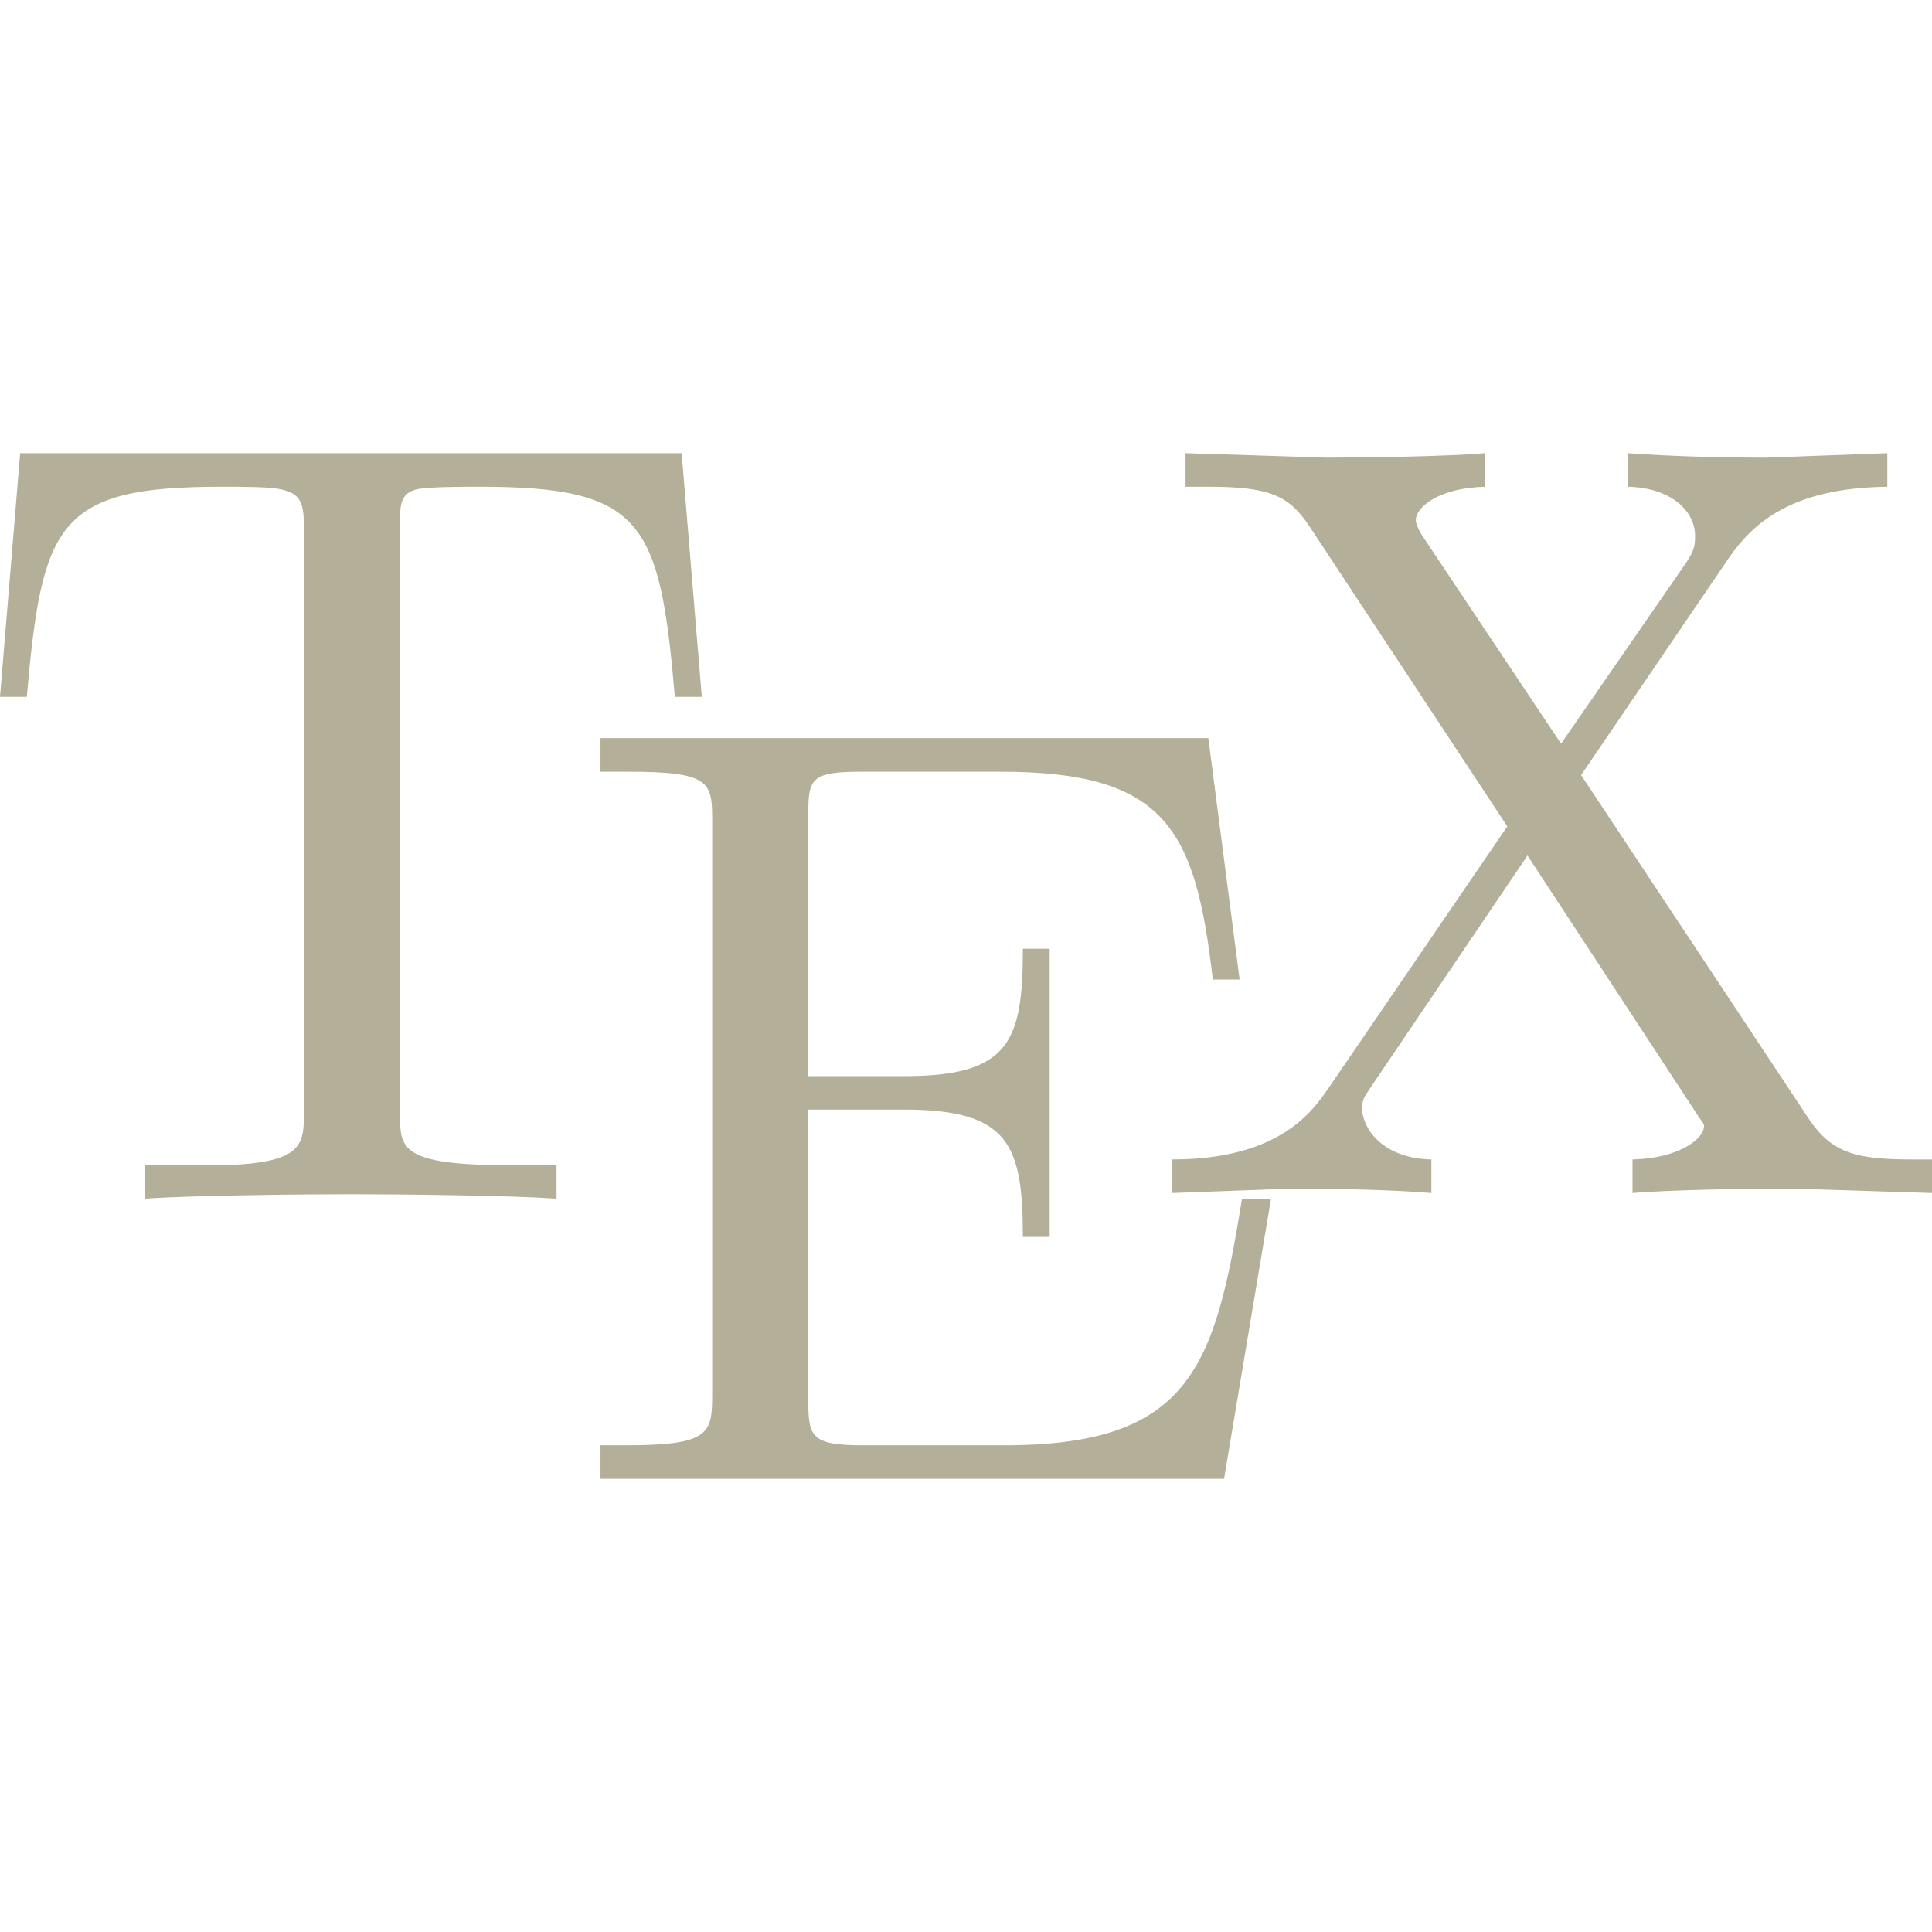 <svg xmlns="http://www.w3.org/2000/svg" width="16" height="16" version="1.1">
 <defs>
   <style id="current-color-scheme" type="text/css">
   .ColorScheme-Text { color: #b4af99; } .ColorScheme-Highlight { color: #5294e2; }
  </style>
  <linearGradient id="arrongin" x1="0%" x2="0%" y1="0%" y2="100%">
   <stop offset="0%" style="stop-color: #dd9b44; stop-opacity: 1"/>
   <stop offset="100%" style="stop-color: #ad6c16; stop-opacity: 1"/>
  </linearGradient>
  <linearGradient id="aurora" x1="0%" x2="0%" y1="0%" y2="100%">
   <stop offset="0%" style="stop-color: #09D4DF; stop-opacity: 1"/>
   <stop offset="100%" style="stop-color: #9269F4; stop-opacity: 1"/>
  </linearGradient>
  <linearGradient id="cyberneon" x1="0%" x2="0%" y1="0%" y2="100%">
    <stop offset="0" style="stop-color: #0abdc6; stop-opacity: 1"/>
    <stop offset="1" style="stop-color: #ea00d9; stop-opacity: 1"/>
  </linearGradient>
  <linearGradient id="fitdance" x1="0%" x2="0%" y1="0%" y2="100%">
   <stop offset="0%" style="stop-color: #1AD6AB; stop-opacity: 1"/>
   <stop offset="100%" style="stop-color: #329DB6; stop-opacity: 1"/>
  </linearGradient>
  <linearGradient id="oomox" x1="0%" x2="0%" y1="0%" y2="100%">
   <stop offset="0%" style="stop-color: #efefe7; stop-opacity: 1"/>
   <stop offset="100%" style="stop-color: #8f8f8b; stop-opacity: 1"/>
  </linearGradient>
  <linearGradient id="rainblue" x1="0%" x2="0%" y1="0%" y2="100%">
   <stop offset="0%" style="stop-color: #00F260; stop-opacity: 1"/>
   <stop offset="100%" style="stop-color: #0575E6; stop-opacity: 1"/>
  </linearGradient>
  <linearGradient id="sunrise" x1="0%" x2="0%" y1="0%" y2="100%">
   <stop offset="0%" style="stop-color: #FF8501; stop-opacity: 1"/>
   <stop offset="100%" style="stop-color: #FFCB01; stop-opacity: 1"/>
  </linearGradient>
  <linearGradient id="telinkrin" x1="0%" x2="0%" y1="0%" y2="100%">
   <stop offset="0%" style="stop-color: #b2ced6; stop-opacity: 1"/>
   <stop offset="100%" style="stop-color: #6da5b7; stop-opacity: 1"/>
  </linearGradient>
  <linearGradient id="60spsycho" x1="0%" x2="0%" y1="0%" y2="100%">
   <stop offset="0%" style="stop-color: #df5940; stop-opacity: 1"/>
   <stop offset="25%" style="stop-color: #d8d15f; stop-opacity: 1"/>
   <stop offset="50%" style="stop-color: #e9882a; stop-opacity: 1"/>
   <stop offset="100%" style="stop-color: #279362; stop-opacity: 1"/>
  </linearGradient>
  <linearGradient id="90ssummer" x1="0%" x2="0%" y1="0%" y2="100%">
   <stop offset="0%" style="stop-color: #f618c7; stop-opacity: 1"/>
   <stop offset="20%" style="stop-color: #94ffab; stop-opacity: 1"/>
   <stop offset="50%" style="stop-color: #fbfd54; stop-opacity: 1"/>
   <stop offset="100%" style="stop-color: #0f83ae; stop-opacity: 1"/>
  </linearGradient>
 </defs>
   <path fill="currentColor" class="ColorScheme-Text" d="M 9.818 3.753 L 9.818 4.031 L 10.003 4.031 C 10.496 4.031 10.666 4.095 10.836 4.346 L 12.483 6.844 L 11.003 9.01 C 10.877 9.189 10.612 9.602 9.707 9.602 L 9.707 9.88 L 10.707 9.843 C 11.038 9.843 11.532 9.853 11.854 9.88 L 11.854 9.602 C 11.442 9.593 11.28 9.338 11.28 9.176 C 11.28 9.096 11.31 9.071 11.373 8.973 L 12.65 7.085 L 14.057 9.232 C 14.075 9.268 14.112 9.297 14.112 9.324 C 14.112 9.432 13.905 9.593 13.52 9.602 L 13.52 9.88 C 13.834 9.853 14.494 9.843 14.834 9.843 L 16 9.88 L 16 9.602 L 15.833 9.602 C 15.368 9.602 15.17 9.547 14.982 9.269 L 13.094 6.419 L 14.316 4.623 C 14.513 4.337 14.832 4.04 15.63 4.031 L 15.63 3.753 L 14.63 3.79 C 14.272 3.79 13.841 3.78 13.483 3.753 L 13.483 4.031 C 13.841 4.04 14.038 4.232 14.038 4.438 C 14.038 4.528 14.027 4.562 13.964 4.66 L 12.928 6.159 L 11.78 4.438 C 11.762 4.411 11.725 4.344 11.725 4.309 C 11.725 4.201 11.913 4.04 12.298 4.031 L 12.298 3.753 C 11.985 3.78 11.325 3.79 10.984 3.79 L 9.818 3.753 Z M 0.167 3.753 L 0 5.771 L 0.222 5.771 C 0.348 4.328 0.479 4.031 1.832 4.031 C 1.994 4.031 2.224 4.031 2.314 4.05 C 2.502 4.085 2.517 4.177 2.517 4.383 L 2.517 9.205 C 2.517 9.51 2.514 9.668 1.573 9.65 L 1.203 9.65 L 1.203 9.927 C 1.57 9.9 2.494 9.89 2.906 9.89 C 3.318 9.89 4.241 9.9 4.609 9.927 L 4.609 9.65 L 4.238 9.65 C 3.298 9.65 3.313 9.51 3.313 9.205 L 3.313 4.383 C 3.313 4.203 3.3 4.085 3.461 4.05 C 3.56 4.032 3.809 4.031 3.979 4.031 C 5.332 4.031 5.464 4.328 5.589 5.771 L 5.812 5.771 L 5.645 3.753 L 0.167 3.753 Z M 4.973 6.113 L 4.973 6.391 L 5.195 6.391 C 5.885 6.391 5.898 6.475 5.898 6.798 L 5.898 11.543 C 5.898 11.866 5.885 11.969 5.195 11.969 L 4.973 11.969 L 4.973 12.247 L 10.137 12.247 L 10.525 9.933 L 10.285 9.933 C 10.061 11.313 9.864 11.969 8.323 11.969 L 7.138 11.969 C 6.717 11.969 6.694 11.895 6.694 11.599 L 6.694 9.189 L 7.49 9.189 C 8.359 9.189 8.471 9.483 8.471 10.244 L 8.693 10.244 L 8.693 7.857 L 8.471 7.857 C 8.471 8.627 8.359 8.912 7.49 8.912 L 6.694 8.912 L 6.694 6.742 C 6.694 6.447 6.717 6.391 7.138 6.391 L 8.286 6.391 C 9.657 6.391 9.901 6.867 10.044 8.112 L 10.266 8.112 L 10.007 6.113 L 4.973 6.113 Z"/>
</svg>
